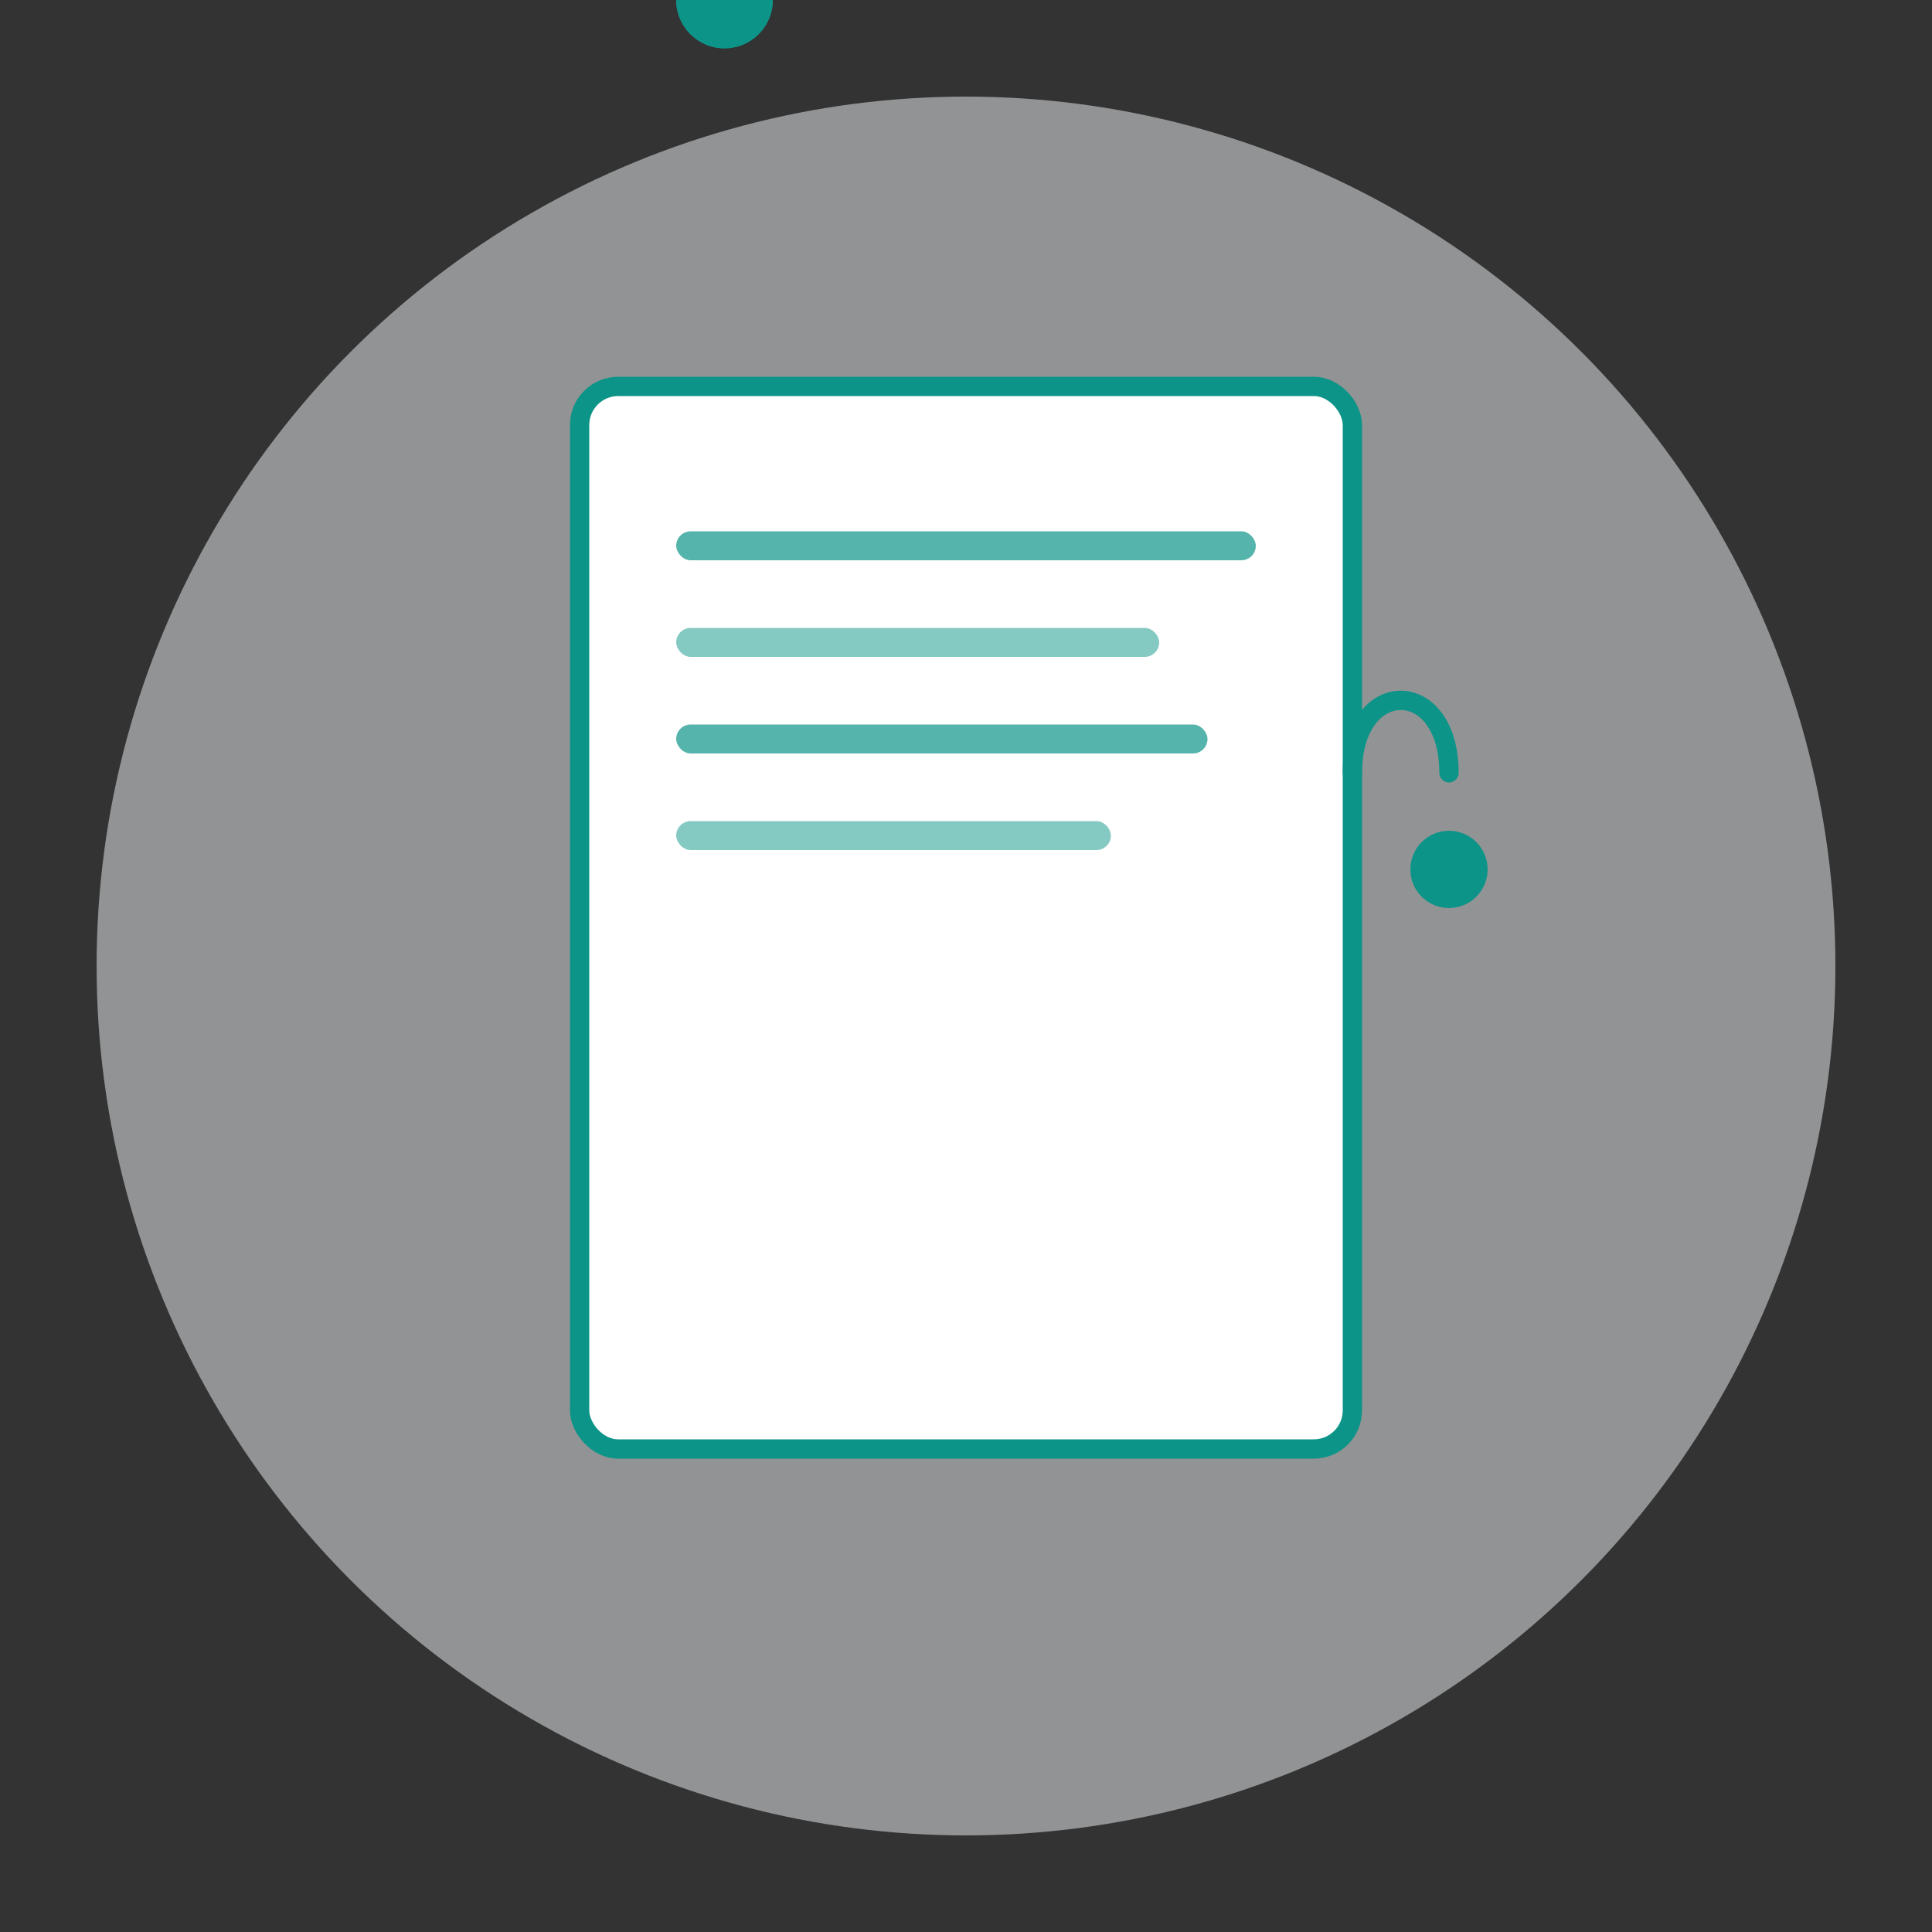 <?xml version="1.0" encoding="UTF-8"?>
<svg width="400" height="400" viewBox="0 0 400 400" fill="none" xmlns="http://www.w3.org/2000/svg">
    <rect x="0" y="0" width="400" height="400" fill="#333333" stroke="none"/>
    <!-- Background Circle -->
    <circle cx="200" cy="200" r="180" fill="#F3F4F6" opacity="0.5"/>
    
    <!-- Document Outline -->
    <rect x="120" y="80" width="160" height="220" rx="8" fill="white" stroke="#0D9488" stroke-width="4"/>
    
    <!-- Document Lines -->
    <rect x="140" y="110" width="120" height="6" rx="3" fill="#0D9488" opacity="0.7"/>
    <rect x="140" y="130" width="100" height="6" rx="3" fill="#0D9488" opacity="0.5"/>
    <rect x="140" y="150" width="110" height="6" rx="3" fill="#0D9488" opacity="0.7"/>
    <rect x="140" y="170" width="90" height="6" rx="3" fill="#0D9488" opacity="0.5"/>
    
    <!-- Checkmark/Analysis Elements -->
    <circle cx="150" y="210" r="10" fill="#0D9488"/>
    <path d="M145 210L148 213L155 206" stroke="white" stroke-width="2" stroke-linecap="round"/>
    
    <circle cx="150" y="240" r="10" fill="#0D9488"/>
    <path d="M145 240L148 243L155 236" stroke="white" stroke-width="2" stroke-linecap="round"/>
    
    <!-- Analysis Indicator -->
    <path d="M280 160C280 140 300 140 300 160" stroke="#0D9488" stroke-width="4" stroke-linecap="round"/>
    <circle cx="300" cy="180" r="8" fill="#0D9488"/>
</svg> 